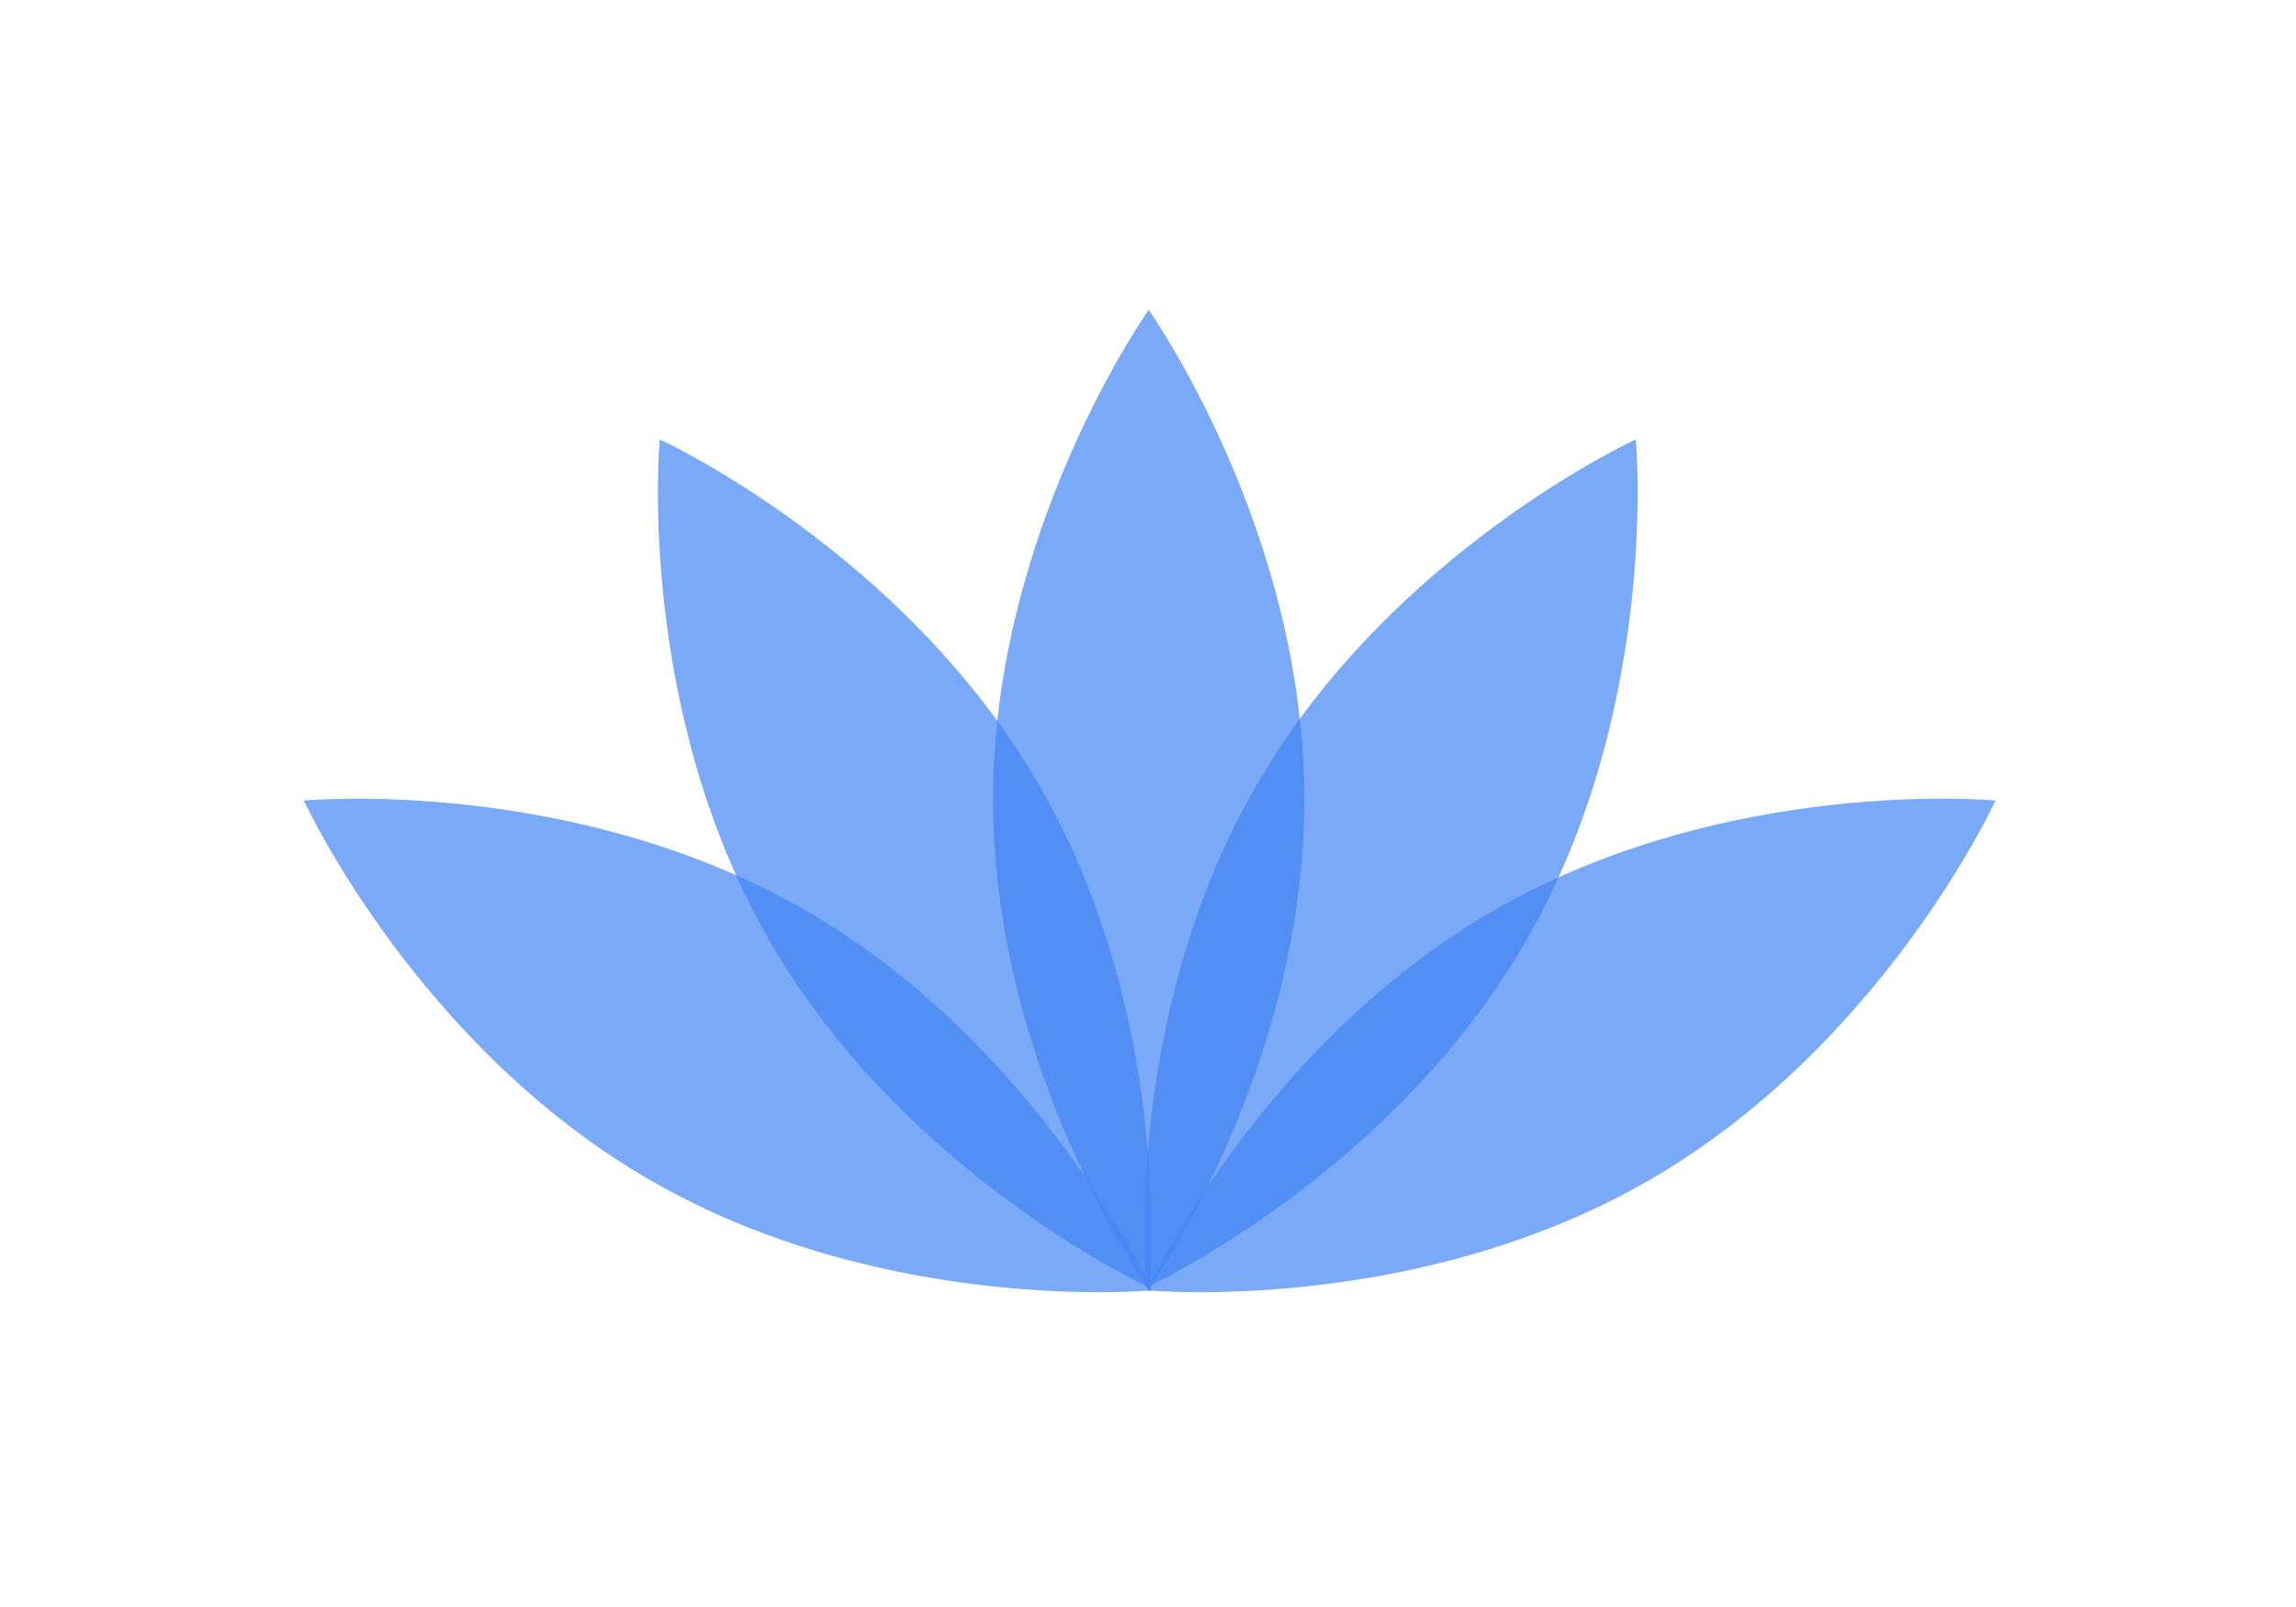 <?xml version="1.0" encoding="UTF-8" standalone="no"?>
<svg width="400px" height="280px" viewBox="0 0 400 280" version="1.1" xmlns="http://www.w3.org/2000/svg" xmlns:xlink="http://www.w3.org/1999/xlink" xmlns:sketch="http://www.bohemiancoding.com/sketch/ns">
    <!-- Generator: Sketch 3.3.2 (12043) - http://www.bohemiancoding.com/sketch -->
    <title>03 copy</title>
    <desc>Created with Sketch.</desc>
    <defs></defs>
    <g id="Page-1" stroke="none" stroke-width="1" fill="none" fill-rule="evenodd" sketch:type="MSPage">
        <g id="03-copy" sketch:type="MSArtboardGroup" fill-opacity="0.7" fill="#4285F4">
            <g id="Group" sketch:type="MSLayerGroup" transform="translate(39, 54)">
                <path d="M161.118,0 C161.118,0 134,38.207 134,85.337 C134,132.467 161.118,170.674 161.118,170.674 C161.118,170.674 188.236,132.467 188.236,85.337 C188.236,38.207 161.118,0 161.118,0" id="Imported-Layers" sketch:type="MSShapeGroup"></path>
                <path d="M203.184,11.295 C203.184,11.295 176.066,49.502 176.066,96.632 C176.066,143.762 203.184,181.97 203.184,181.97 C203.184,181.97 230.301,143.762 230.301,96.632 C230.301,49.502 203.184,11.295 203.184,11.295" id="Imported-Layers-Copy" sketch:type="MSShapeGroup" transform="translate(203.566, 96.795) rotate(-330) translate(-203.566, -96.795) "></path>
                <path d="M117.979,11.295 C117.979,11.295 90.861,49.502 90.861,96.632 C90.861,143.762 117.979,181.97 117.979,181.97 C117.979,181.97 145.096,143.762 145.096,96.632 C145.096,49.502 117.979,11.295 117.979,11.295" id="Imported-Layers-Copy-3" sketch:type="MSShapeGroup" transform="translate(118.361, 96.795) scale(-1, 1) rotate(-330) translate(-118.361, -96.795) "></path>
                <path d="M234.413,43.066 C234.413,43.066 207.295,81.272 207.295,128.403 C207.295,175.533 234.413,213.74 234.413,213.74 C234.413,213.74 261.531,175.533 261.531,128.403 C261.531,81.272 234.413,43.066 234.413,43.066" id="Imported-Layers-Copy-2" sketch:type="MSShapeGroup" transform="translate(234.795, 128.566) rotate(-300) translate(-234.795, -128.566) "></path>
                <path d="M87.413,43.066 C87.413,43.066 60.295,81.272 60.295,128.403 C60.295,175.533 87.413,213.74 87.413,213.74 C87.413,213.74 114.531,175.533 114.531,128.403 C114.531,81.272 87.413,43.066 87.413,43.066" id="Imported-Layers-Copy-4" sketch:type="MSShapeGroup" transform="translate(87.795, 128.566) scale(-1, 1) rotate(-300) translate(-87.795, -128.566) "></path>
            </g>
        </g>
    </g>
</svg>